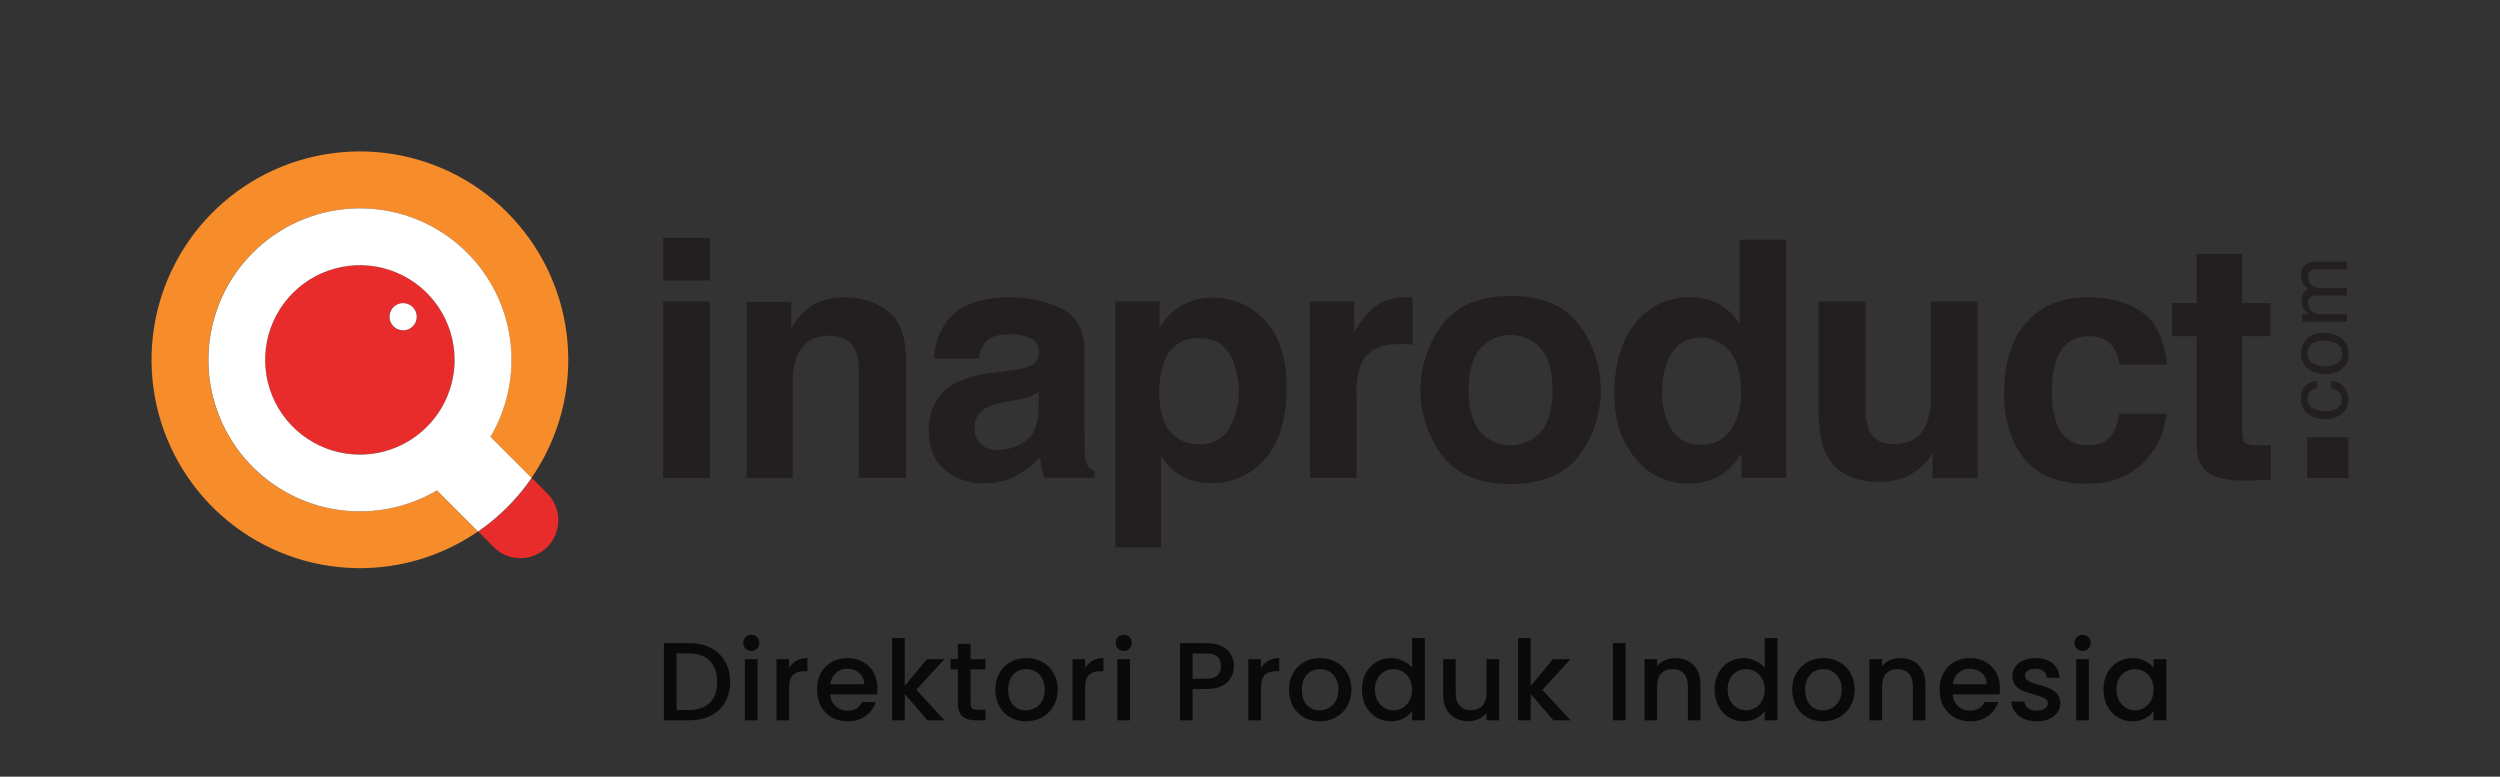 <svg width="206" height="64" viewBox="0 0 206 64" fill="none" xmlns="http://www.w3.org/2000/svg" style="margin-top: -10px;">
<rect x="0" y="0" width="206" height="64" fill="#333333" stroke="none"/>
<path d="M29.655 21.852C28.111 21.852 26.602 22.309 25.319 23.167C24.036 24.024 23.035 25.243 22.445 26.669C21.854 28.095 21.699 29.664 22 31.178C22.302 32.692 23.045 34.083 24.136 35.174C25.228 36.266 26.618 37.009 28.132 37.31C29.646 37.611 31.215 37.457 32.641 36.866C34.067 36.275 35.286 35.275 36.144 33.992C37.001 32.708 37.459 31.199 37.459 29.656C37.459 27.586 36.637 25.601 35.173 24.137C33.71 22.674 31.725 21.852 29.655 21.852ZM33.214 27.221C32.991 27.222 32.773 27.156 32.588 27.033C32.402 26.91 32.258 26.734 32.172 26.529C32.087 26.323 32.064 26.097 32.107 25.879C32.151 25.66 32.258 25.46 32.415 25.302C32.572 25.145 32.773 25.038 32.991 24.995C33.21 24.951 33.436 24.974 33.642 25.059C33.847 25.145 34.023 25.29 34.146 25.475C34.269 25.66 34.334 25.878 34.333 26.101C34.333 26.396 34.217 26.679 34.01 26.889C33.802 27.098 33.52 27.218 33.225 27.221H33.214Z" fill="#E82C2B"/>
<path d="M58.498 19.604H54.643V23.111H58.498V19.604Z" fill="#231F20"/>
<path d="M58.498 24.849H54.643V39.388H58.498V24.849Z" fill="#231F20"/>
<path d="M73.218 25.68C72.172 24.866 70.87 24.452 69.546 24.509C68.489 24.468 67.448 24.776 66.585 25.387C66.039 25.847 65.573 26.393 65.203 27.003V24.884H61.523V39.392H65.324V31.517C65.3 30.761 65.426 30.008 65.695 29.301C66.171 28.208 67.049 27.662 68.329 27.662C69.369 27.662 70.076 28.035 70.448 28.782C70.678 29.339 70.782 29.94 70.752 30.542V39.384H74.654V29.594C74.649 27.773 74.17 26.468 73.218 25.68Z" fill="#231F20"/>
<path d="M89.623 38.385C89.463 38.072 89.385 37.723 89.397 37.371C89.377 36.715 89.369 36.153 89.369 35.689V29.02C89.369 27.272 88.749 26.081 87.508 25.446C86.182 24.798 84.722 24.475 83.247 24.502C80.794 24.502 79.061 25.142 78.049 26.421C77.385 27.33 77.011 28.418 76.976 29.543H80.644C80.705 29.058 80.892 28.598 81.186 28.209C81.564 27.769 82.214 27.548 83.138 27.545C83.77 27.51 84.401 27.626 84.979 27.885C85.192 28.008 85.364 28.189 85.476 28.408C85.587 28.627 85.633 28.873 85.608 29.118C85.604 29.362 85.523 29.598 85.375 29.793C85.228 29.987 85.022 30.13 84.788 30.199C84.298 30.374 83.788 30.485 83.27 30.53L81.967 30.69C80.8 30.789 79.662 31.105 78.611 31.623C77.222 32.422 76.527 33.716 76.527 35.505C76.527 36.883 76.957 37.948 77.823 38.701C78.738 39.469 79.906 39.87 81.101 39.825C82.077 39.841 83.04 39.598 83.891 39.119C84.569 38.73 85.185 38.241 85.717 37.667C85.745 37.995 85.781 38.288 85.822 38.545C85.875 38.828 85.956 39.105 86.064 39.373H90.196V38.826C89.969 38.734 89.77 38.581 89.623 38.385ZM85.58 33.73C85.554 35.002 85.191 35.877 84.492 36.356C83.818 36.828 83.015 37.08 82.193 37.078C81.713 37.092 81.243 36.939 80.863 36.645C80.667 36.469 80.516 36.251 80.42 36.006C80.325 35.761 80.288 35.498 80.312 35.236C80.296 34.91 80.371 34.587 80.529 34.301C80.688 34.016 80.924 33.782 81.21 33.625C81.761 33.357 82.351 33.181 82.958 33.102L83.824 32.942C84.171 32.886 84.511 32.8 84.843 32.684C85.1 32.587 85.347 32.465 85.58 32.318V33.73Z" fill="#231F20"/>
<path d="M99.894 24.529C98.803 24.503 97.735 24.845 96.862 25.5C96.344 25.922 95.9 26.427 95.547 26.995V24.849H91.906V45.108H95.664V37.531C95.996 38.063 96.414 38.536 96.901 38.931C97.745 39.533 98.765 39.838 99.8 39.798C100.65 39.821 101.494 39.652 102.269 39.303C103.044 38.955 103.73 38.435 104.276 37.784C105.434 36.442 106.014 34.491 106.016 31.931C106.016 29.504 105.423 27.663 104.237 26.41C103.688 25.805 103.017 25.325 102.268 25.001C101.519 24.677 100.71 24.516 99.894 24.529ZM101.252 35.384C100.984 35.782 100.619 36.104 100.19 36.319C99.761 36.534 99.284 36.634 98.805 36.61C98.12 36.626 97.448 36.416 96.893 36.013C95.985 35.326 95.531 34.138 95.531 32.45C95.499 31.553 95.632 30.658 95.921 29.808C96.119 29.213 96.507 28.699 97.025 28.347C97.543 27.994 98.163 27.822 98.79 27.857C99.95 27.857 100.787 28.288 101.303 29.149C101.823 30.109 102.091 31.187 102.079 32.279C102.067 33.372 101.777 34.443 101.236 35.392L101.252 35.384Z" fill="#231F20"/>
<path d="M115.892 24.501C114.89 24.455 113.904 24.772 113.118 25.395C112.507 25.974 111.99 26.644 111.584 27.381V24.848H107.955V39.384H111.783V32.434C111.731 31.549 111.882 30.665 112.224 29.847C112.744 28.851 113.772 28.354 115.307 28.356H115.759C115.947 28.356 116.149 28.384 116.399 28.411V24.509L116.071 24.489C116.011 24.489 115.951 24.493 115.892 24.501Z" fill="#231F20"/>
<path d="M124.478 24.38C121.975 24.38 120.113 25.149 118.89 26.686C117.693 28.256 117.045 30.175 117.045 32.149C117.045 34.123 117.693 36.042 118.89 37.612C120.115 39.129 121.978 39.887 124.478 39.887C126.978 39.887 128.84 39.129 130.066 37.612C131.26 36.041 131.907 34.122 131.907 32.149C131.907 30.176 131.26 28.257 130.066 26.686C128.848 25.149 126.986 24.38 124.478 24.38ZM127.038 35.509C126.722 35.88 126.329 36.179 125.886 36.384C125.444 36.589 124.962 36.695 124.474 36.695C123.986 36.695 123.504 36.589 123.062 36.384C122.619 36.179 122.226 35.88 121.91 35.509C121.312 34.728 121.013 33.606 121.013 32.141C121.013 30.677 121.312 29.555 121.91 28.778C122.227 28.408 122.621 28.112 123.063 27.908C123.506 27.705 123.987 27.6 124.474 27.6C124.961 27.6 125.442 27.705 125.885 27.908C126.327 28.112 126.72 28.408 127.038 28.778C127.633 29.558 127.931 30.679 127.931 32.141C127.931 33.603 127.633 34.726 127.038 35.509Z" fill="#231F20"/>
<path d="M143.337 26.686C142.919 26.001 142.328 25.438 141.623 25.054C140.918 24.671 140.124 24.48 139.321 24.501C138.444 24.47 137.571 24.647 136.775 25.018C135.979 25.389 135.281 25.943 134.74 26.635C133.596 28.056 133.023 30.007 133.023 32.488C133.023 34.642 133.604 36.405 134.764 37.776C135.275 38.424 135.927 38.947 136.671 39.304C137.415 39.661 138.231 39.843 139.056 39.836C139.955 39.868 140.846 39.666 141.643 39.251C142.41 38.789 143.048 38.142 143.501 37.37V39.383H147.192V19.752H143.341L143.337 26.686ZM142.603 35.438C142.33 35.83 141.961 36.146 141.531 36.356C141.102 36.565 140.626 36.662 140.149 36.636C139.677 36.665 139.207 36.568 138.785 36.357C138.363 36.145 138.004 35.825 137.745 35.431C137.175 34.456 136.904 33.335 136.965 32.208C136.928 31.114 137.198 30.033 137.745 29.086C138.001 28.674 138.364 28.339 138.796 28.117C139.227 27.895 139.711 27.794 140.196 27.825C140.899 27.817 141.581 28.063 142.115 28.52C143.013 29.285 143.462 30.556 143.462 32.332C143.502 33.431 143.203 34.516 142.603 35.438Z" fill="#231F20"/>
<path d="M159.096 32.778C159.117 33.547 158.985 34.312 158.705 35.029C158.224 36.07 157.338 36.59 156.048 36.59C155.041 36.59 154.365 36.222 154.019 35.486C153.793 34.89 153.693 34.253 153.726 33.617V24.849H149.84V33.609C149.84 35.271 150.051 36.532 150.464 37.386C151.208 38.931 152.655 39.704 154.803 39.704C155.466 39.717 156.125 39.618 156.754 39.411C157.394 39.163 157.979 38.792 158.475 38.319C158.672 38.148 158.842 37.949 158.982 37.73C159.123 37.507 159.213 37.374 159.248 37.339V39.392H162.943V24.849H159.088L159.096 32.778Z" fill="#231F20"/>
<path d="M172.118 27.705C172.497 27.675 172.877 27.74 173.225 27.893C173.573 28.046 173.877 28.283 174.112 28.583C174.406 29.022 174.593 29.525 174.658 30.05H178.56C178.344 27.969 177.656 26.523 176.496 25.715C175.336 24.905 173.844 24.497 172.02 24.489C169.874 24.489 168.191 25.183 166.971 26.569C165.751 27.956 165.139 29.895 165.137 32.387C165.137 34.596 165.688 36.395 166.791 37.784C167.894 39.173 169.616 39.866 171.958 39.864C174.299 39.864 176.065 39.032 177.257 37.37C177.975 36.416 178.411 35.279 178.513 34.088H174.611C174.565 34.763 174.329 35.41 173.928 35.954C173.554 36.435 172.921 36.675 172.032 36.675C171.462 36.705 170.9 36.541 170.434 36.212C169.969 35.883 169.627 35.407 169.464 34.861C169.181 34.035 169.049 33.166 169.074 32.294C169.048 31.381 169.18 30.472 169.464 29.605C169.951 28.338 170.835 27.705 172.118 27.705Z" fill="#231F20"/>
<path d="M184.763 20.927H181.002V24.973H178.977V27.705H181.002V36.652C181.002 37.563 181.215 38.234 181.642 38.666C182.301 39.352 183.526 39.661 185.325 39.602L187.124 39.532V36.68C186.999 36.68 186.874 36.68 186.734 36.703H186.367C185.587 36.703 185.13 36.629 184.978 36.484C184.826 36.34 184.752 35.965 184.752 35.368V27.705H187.093V24.973H184.752L184.763 20.927Z" fill="#231F20"/>
<path d="M193.516 36.025H190.109V39.385H193.516V36.025Z" fill="#231F20"/>
<path d="M191.654 34.529C192.129 34.545 192.595 34.393 192.969 34.1C193.14 33.963 193.276 33.788 193.367 33.588C193.458 33.389 193.501 33.171 193.492 32.952C193.507 32.757 193.483 32.56 193.42 32.374C193.357 32.188 193.256 32.016 193.125 31.87C192.993 31.724 192.834 31.607 192.655 31.524C192.477 31.442 192.284 31.397 192.087 31.392V31.996C192.326 32.036 192.548 32.143 192.727 32.305C192.806 32.385 192.868 32.48 192.908 32.584C192.948 32.689 192.966 32.801 192.961 32.913C192.972 33.06 192.941 33.207 192.872 33.337C192.803 33.466 192.699 33.574 192.571 33.647C192.29 33.811 191.968 33.892 191.642 33.881C191.327 33.891 191.014 33.835 190.721 33.717C190.548 33.656 190.399 33.541 190.295 33.39C190.191 33.239 190.138 33.058 190.144 32.874C190.133 32.76 190.147 32.644 190.187 32.535C190.226 32.426 190.288 32.328 190.37 32.246C190.529 32.109 190.724 32.023 190.932 31.996V31.395C190.736 31.398 190.543 31.442 190.365 31.522C190.186 31.603 190.026 31.719 189.894 31.864C189.682 32.157 189.576 32.513 189.594 32.874C189.588 33.101 189.634 33.326 189.727 33.533C189.82 33.739 189.959 33.922 190.132 34.068C190.564 34.407 191.107 34.571 191.654 34.529Z" fill="#231F20"/>
<path d="M191.628 30.828C192.125 30.854 192.614 30.695 193.002 30.383C193.172 30.236 193.307 30.052 193.397 29.845C193.486 29.638 193.527 29.414 193.517 29.189C193.535 28.936 193.491 28.683 193.39 28.452C193.289 28.22 193.133 28.016 192.935 27.858C192.507 27.558 191.991 27.407 191.468 27.429C191.215 27.41 190.962 27.444 190.723 27.528C190.484 27.612 190.264 27.744 190.079 27.917C189.924 28.073 189.803 28.259 189.722 28.464C189.641 28.668 189.602 28.887 189.607 29.107C189.597 29.343 189.641 29.579 189.736 29.796C189.83 30.013 189.973 30.206 190.153 30.359C190.572 30.689 191.096 30.855 191.628 30.828ZM190.653 28.237C190.914 28.117 191.2 28.061 191.488 28.073C191.844 28.067 192.197 28.145 192.518 28.299C192.671 28.374 192.797 28.494 192.88 28.642C192.963 28.791 192.999 28.961 192.982 29.13C192.995 29.287 192.965 29.445 192.897 29.587C192.828 29.729 192.723 29.85 192.592 29.938C192.299 30.117 191.96 30.206 191.616 30.192C191.253 30.203 190.892 30.116 190.575 29.938C190.434 29.855 190.32 29.735 190.244 29.591C190.169 29.447 190.134 29.285 190.145 29.122C190.135 28.944 190.177 28.765 190.267 28.611C190.358 28.456 190.492 28.331 190.653 28.252V28.237Z" fill="#231F20"/>
<path d="M189.64 24.809C189.637 25.055 189.709 25.296 189.847 25.5C189.958 25.647 190.09 25.779 190.237 25.89H189.714V26.503H193.386V25.882H191.435C191.261 25.902 191.085 25.887 190.917 25.838C190.749 25.789 190.592 25.707 190.456 25.598C190.37 25.515 190.302 25.416 190.255 25.307C190.208 25.198 190.184 25.08 190.183 24.961C190.171 24.858 190.189 24.754 190.235 24.66C190.28 24.567 190.352 24.489 190.44 24.435C190.614 24.366 190.8 24.337 190.986 24.349H193.382V23.721H191.248C191.101 23.735 190.953 23.718 190.812 23.673C190.672 23.627 190.543 23.553 190.432 23.455C190.273 23.287 190.187 23.062 190.19 22.831C190.186 22.671 190.234 22.513 190.327 22.382C190.391 22.315 190.47 22.263 190.557 22.232C190.645 22.2 190.738 22.189 190.83 22.199H193.382V21.559H190.94C190.672 21.545 190.405 21.595 190.159 21.703C189.98 21.799 189.834 21.946 189.739 22.125C189.643 22.304 189.604 22.508 189.625 22.71C189.617 22.929 189.667 23.146 189.768 23.34C189.869 23.534 190.019 23.699 190.202 23.818C190.063 23.884 189.94 23.979 189.839 24.095C189.691 24.302 189.62 24.555 189.64 24.809Z" fill="#231F20"/>
<path d="M46.825 29.656C46.829 33.132 45.771 36.526 43.793 39.384L40.406 35.997C41.95 33.379 42.486 30.288 41.913 27.303C41.341 24.318 39.7 21.644 37.297 19.783C34.894 17.921 31.895 17 28.862 17.192C25.829 17.384 22.97 18.675 20.82 20.825C18.671 22.974 17.38 25.833 17.188 28.866C16.996 31.899 17.917 34.898 19.779 37.301C21.64 39.704 24.314 41.345 27.299 41.917C30.284 42.49 33.375 41.954 35.993 40.41L39.38 43.797C36.217 45.971 32.417 47.022 28.587 46.783C24.757 46.544 21.117 45.029 18.249 42.479C15.38 39.929 13.449 36.492 12.763 32.717C12.077 28.941 12.675 25.044 14.463 21.648C16.251 18.253 19.125 15.554 22.626 13.982C26.128 12.411 30.054 12.058 33.78 12.98C37.505 13.902 40.814 16.045 43.178 19.068C45.543 22.09 46.827 25.818 46.825 29.656Z" fill="#F68C2A"/>
<path d="M46.002 42.871C46.002 43.488 45.818 44.091 45.476 44.604C45.133 45.117 44.646 45.517 44.076 45.754C43.506 45.99 42.879 46.052 42.273 45.932C41.668 45.812 41.112 45.516 40.675 45.08L39.411 43.796C39.626 43.648 39.84 43.492 40.051 43.336C41.3 42.387 42.415 41.272 43.364 40.023C43.52 39.812 43.676 39.601 43.824 39.383L45.108 40.667C45.396 40.957 45.623 41.301 45.776 41.679C45.929 42.058 46.006 42.463 46.002 42.871Z" fill="#E82C2B"/>
<path d="M40.416 35.996C41.959 33.378 42.495 30.287 41.923 27.302C41.351 24.317 39.709 21.644 37.307 19.782C34.904 17.921 31.905 17 28.872 17.192C25.838 17.384 22.979 18.675 20.83 20.824C18.681 22.973 17.39 25.832 17.198 28.866C17.006 31.899 17.927 34.898 19.788 37.301C21.65 39.703 24.323 41.345 27.308 41.917C30.293 42.489 33.384 41.953 36.002 40.41L39.389 43.797C39.604 43.648 39.819 43.492 40.029 43.336C41.279 42.387 42.393 41.273 43.342 40.023C43.498 39.813 43.654 39.602 43.803 39.383L40.416 35.996ZM29.654 37.46C28.11 37.46 26.601 37.002 25.318 36.144C24.034 35.287 23.034 34.068 22.443 32.642C21.853 31.216 21.698 29.647 21.999 28.133C22.3 26.619 23.044 25.229 24.135 24.137C25.227 23.046 26.617 22.302 28.131 22.001C29.645 21.7 31.214 21.855 32.64 22.445C34.066 23.036 35.285 24.036 36.142 25.32C37 26.603 37.458 28.112 37.458 29.655C37.458 31.725 36.636 33.71 35.172 35.174C33.708 36.638 31.723 37.46 29.654 37.46Z" fill="white"/>
<path d="M34.337 26.101C34.337 26.323 34.27 26.539 34.147 26.723C34.023 26.906 33.848 27.049 33.643 27.133C33.439 27.217 33.214 27.239 32.997 27.195C32.78 27.152 32.581 27.045 32.424 26.888C32.268 26.731 32.162 26.532 32.119 26.314C32.076 26.097 32.098 25.872 32.183 25.668C32.268 25.464 32.412 25.289 32.596 25.166C32.78 25.043 32.996 24.977 33.218 24.977C33.365 24.977 33.511 25.007 33.647 25.063C33.783 25.12 33.907 25.203 34.011 25.307C34.115 25.411 34.197 25.535 34.253 25.672C34.309 25.808 34.338 25.954 34.337 26.101Z" fill="white"/>
<path d="M56.785 52.991C57.462 52.991 58.054 53.123 58.561 53.385C59.073 53.641 59.467 54.014 59.742 54.502C60.023 54.984 60.163 55.549 60.163 56.196C60.163 56.843 60.023 57.404 59.742 57.88C59.467 58.356 59.073 58.723 58.561 58.979C58.054 59.229 57.462 59.355 56.785 59.355H54.706V52.991H56.785ZM56.785 58.503C57.529 58.503 58.1 58.302 58.497 57.899C58.893 57.496 59.092 56.928 59.092 56.196C59.092 55.457 58.893 54.88 58.497 54.465C58.1 54.05 57.529 53.843 56.785 53.843H55.75V58.503H56.785ZM61.911 53.641C61.722 53.641 61.564 53.577 61.435 53.449C61.307 53.321 61.243 53.162 61.243 52.973C61.243 52.784 61.307 52.625 61.435 52.497C61.564 52.369 61.722 52.305 61.911 52.305C62.095 52.305 62.25 52.369 62.378 52.497C62.507 52.625 62.571 52.784 62.571 52.973C62.571 53.162 62.507 53.321 62.378 53.449C62.25 53.577 62.095 53.641 61.911 53.641ZM62.424 54.31V59.355H61.38V54.31H62.424ZM65.021 55.042C65.174 54.786 65.375 54.587 65.626 54.447C65.882 54.301 66.184 54.227 66.532 54.227V55.308H66.266C65.858 55.308 65.546 55.411 65.333 55.619C65.125 55.827 65.021 56.187 65.021 56.699V59.355H63.978V54.31H65.021V55.042ZM72.298 56.709C72.298 56.898 72.286 57.069 72.261 57.221H68.407C68.438 57.624 68.587 57.948 68.856 58.192C69.124 58.436 69.454 58.558 69.844 58.558C70.406 58.558 70.803 58.323 71.035 57.853H72.161C72.008 58.317 71.731 58.698 71.328 58.997C70.931 59.29 70.436 59.437 69.844 59.437C69.362 59.437 68.929 59.33 68.544 59.116C68.166 58.897 67.867 58.592 67.647 58.201C67.433 57.804 67.327 57.346 67.327 56.828C67.327 56.309 67.43 55.854 67.638 55.463C67.852 55.067 68.148 54.761 68.526 54.548C68.91 54.334 69.35 54.227 69.844 54.227C70.32 54.227 70.745 54.331 71.117 54.539C71.489 54.746 71.779 55.039 71.987 55.418C72.194 55.79 72.298 56.22 72.298 56.709ZM71.209 56.379C71.203 55.994 71.065 55.686 70.797 55.454C70.528 55.222 70.195 55.106 69.799 55.106C69.439 55.106 69.13 55.222 68.874 55.454C68.618 55.68 68.465 55.988 68.416 56.379H71.209ZM75.504 56.837L77.83 59.355H76.42L74.552 57.185V59.355H73.508V52.579H74.552V56.516L76.383 54.31H77.83L75.504 56.837ZM79.979 55.161V57.954C79.979 58.143 80.021 58.28 80.107 58.366C80.198 58.445 80.351 58.485 80.565 58.485H81.206V59.355H80.382C79.912 59.355 79.551 59.245 79.301 59.025C79.051 58.805 78.926 58.448 78.926 57.954V55.161H78.331V54.31H78.926V53.056H79.979V54.31H81.206V55.161H79.979ZM84.539 59.437C84.063 59.437 83.632 59.33 83.248 59.116C82.863 58.897 82.561 58.592 82.341 58.201C82.122 57.804 82.012 57.346 82.012 56.828C82.012 56.315 82.125 55.86 82.351 55.463C82.576 55.067 82.885 54.761 83.275 54.548C83.666 54.334 84.102 54.227 84.585 54.227C85.067 54.227 85.503 54.334 85.894 54.548C86.284 54.761 86.593 55.067 86.819 55.463C87.044 55.86 87.157 56.315 87.157 56.828C87.157 57.34 87.041 57.795 86.809 58.192C86.577 58.589 86.26 58.897 85.857 59.116C85.46 59.33 85.021 59.437 84.539 59.437ZM84.539 58.531C84.807 58.531 85.058 58.466 85.29 58.338C85.528 58.21 85.72 58.018 85.866 57.761C86.013 57.505 86.086 57.194 86.086 56.828C86.086 56.461 86.016 56.153 85.876 55.903C85.735 55.647 85.549 55.454 85.317 55.326C85.085 55.198 84.835 55.134 84.566 55.134C84.298 55.134 84.047 55.198 83.816 55.326C83.59 55.454 83.41 55.647 83.275 55.903C83.141 56.153 83.074 56.461 83.074 56.828C83.074 57.371 83.211 57.792 83.486 58.091C83.767 58.384 84.118 58.531 84.539 58.531ZM89.416 55.042C89.569 54.786 89.77 54.587 90.02 54.447C90.276 54.301 90.579 54.227 90.927 54.227V55.308H90.661C90.252 55.308 89.941 55.411 89.727 55.619C89.52 55.827 89.416 56.187 89.416 56.699V59.355H88.372V54.31H89.416V55.042ZM92.6 53.641C92.411 53.641 92.252 53.577 92.124 53.449C91.996 53.321 91.932 53.162 91.932 52.973C91.932 52.784 91.996 52.625 92.124 52.497C92.252 52.369 92.411 52.305 92.6 52.305C92.783 52.305 92.939 52.369 93.067 52.497C93.195 52.625 93.259 52.784 93.259 52.973C93.259 53.162 93.195 53.321 93.067 53.449C92.939 53.577 92.783 53.641 92.6 53.641ZM93.113 54.31V59.355H92.069V54.31H93.113ZM101.677 54.887C101.677 55.21 101.601 55.515 101.448 55.802C101.296 56.089 101.052 56.324 100.716 56.507C100.38 56.684 99.95 56.773 99.425 56.773H98.271V59.355H97.228V52.991H99.425C99.913 52.991 100.325 53.077 100.661 53.248C101.003 53.413 101.256 53.638 101.421 53.925C101.592 54.212 101.677 54.533 101.677 54.887ZM99.425 55.921C99.822 55.921 100.118 55.833 100.313 55.656C100.508 55.472 100.606 55.216 100.606 54.887C100.606 54.191 100.212 53.843 99.425 53.843H98.271V55.921H99.425ZM103.9 55.042C104.052 54.786 104.254 54.587 104.504 54.447C104.76 54.301 105.062 54.227 105.41 54.227V55.308H105.145C104.736 55.308 104.424 55.411 104.211 55.619C104.003 55.827 103.9 56.187 103.9 56.699V59.355H102.856V54.31H103.9V55.042ZM108.741 59.437C108.265 59.437 107.835 59.33 107.45 59.116C107.065 58.897 106.763 58.592 106.544 58.201C106.324 57.804 106.214 57.346 106.214 56.828C106.214 56.315 106.327 55.86 106.553 55.463C106.779 55.067 107.087 54.761 107.477 54.548C107.868 54.334 108.305 54.227 108.787 54.227C109.269 54.227 109.705 54.334 110.096 54.548C110.487 54.761 110.795 55.067 111.021 55.463C111.247 55.86 111.359 56.315 111.359 56.828C111.359 57.34 111.243 57.795 111.012 58.192C110.78 58.589 110.462 58.897 110.059 59.116C109.663 59.33 109.223 59.437 108.741 59.437ZM108.741 58.531C109.009 58.531 109.26 58.466 109.492 58.338C109.73 58.21 109.922 58.018 110.068 57.761C110.215 57.505 110.288 57.194 110.288 56.828C110.288 56.461 110.218 56.153 110.078 55.903C109.937 55.647 109.751 55.454 109.519 55.326C109.287 55.198 109.037 55.134 108.768 55.134C108.5 55.134 108.25 55.198 108.018 55.326C107.792 55.454 107.612 55.647 107.477 55.903C107.343 56.153 107.276 56.461 107.276 56.828C107.276 57.371 107.413 57.792 107.688 58.091C107.969 58.384 108.32 58.531 108.741 58.531ZM112.226 56.809C112.226 56.303 112.33 55.854 112.538 55.463C112.751 55.073 113.038 54.771 113.398 54.557C113.765 54.337 114.17 54.227 114.616 54.227C114.946 54.227 115.269 54.301 115.586 54.447C115.91 54.587 116.166 54.777 116.356 55.015V52.579H117.408V59.355H116.356V58.595C116.185 58.839 115.947 59.04 115.641 59.199C115.342 59.358 114.997 59.437 114.607 59.437C114.167 59.437 113.765 59.327 113.398 59.107C113.038 58.882 112.751 58.57 112.538 58.173C112.33 57.771 112.226 57.316 112.226 56.809ZM116.356 56.828C116.356 56.48 116.282 56.178 116.136 55.921C115.995 55.665 115.809 55.469 115.577 55.335C115.345 55.201 115.095 55.134 114.827 55.134C114.558 55.134 114.308 55.201 114.076 55.335C113.844 55.463 113.655 55.656 113.508 55.912C113.368 56.162 113.298 56.461 113.298 56.809C113.298 57.157 113.368 57.462 113.508 57.725C113.655 57.987 113.844 58.189 114.076 58.329C114.314 58.463 114.564 58.531 114.827 58.531C115.095 58.531 115.345 58.463 115.577 58.329C115.809 58.195 115.995 57.999 116.136 57.743C116.282 57.481 116.356 57.175 116.356 56.828ZM123.531 54.31V59.355H122.487V58.759C122.323 58.967 122.106 59.132 121.837 59.254C121.575 59.37 121.294 59.428 120.995 59.428C120.598 59.428 120.241 59.345 119.924 59.181C119.613 59.016 119.365 58.772 119.182 58.448C119.005 58.125 118.917 57.734 118.917 57.276V54.31H119.951V57.12C119.951 57.572 120.064 57.92 120.29 58.164C120.516 58.402 120.824 58.521 121.215 58.521C121.605 58.521 121.914 58.402 122.139 58.164C122.371 57.92 122.487 57.572 122.487 57.12V54.31H123.531ZM127.087 56.837L129.413 59.355H128.003L126.135 57.185V59.355H125.091V52.579H126.135V56.516L127.966 54.31H129.413L127.087 56.837ZM133.949 52.991V59.355H132.905V52.991H133.949ZM138.048 54.227C138.445 54.227 138.799 54.31 139.11 54.475C139.427 54.639 139.674 54.883 139.851 55.207C140.028 55.531 140.117 55.921 140.117 56.379V59.355H139.082V56.535C139.082 56.083 138.969 55.738 138.744 55.5C138.518 55.256 138.21 55.134 137.819 55.134C137.428 55.134 137.117 55.256 136.885 55.5C136.659 55.738 136.546 56.083 136.546 56.535V59.355H135.503V54.31H136.546V54.887C136.717 54.679 136.934 54.517 137.196 54.401C137.465 54.285 137.749 54.227 138.048 54.227ZM141.283 56.809C141.283 56.303 141.387 55.854 141.595 55.463C141.808 55.073 142.095 54.771 142.455 54.557C142.822 54.337 143.228 54.227 143.673 54.227C144.003 54.227 144.326 54.301 144.644 54.447C144.967 54.587 145.223 54.777 145.413 55.015V52.579H146.466V59.355H145.413V58.595C145.242 58.839 145.004 59.04 144.699 59.199C144.399 59.358 144.055 59.437 143.664 59.437C143.224 59.437 142.822 59.327 142.455 59.107C142.095 58.882 141.808 58.57 141.595 58.173C141.387 57.771 141.283 57.316 141.283 56.809ZM145.413 56.828C145.413 56.48 145.339 56.178 145.193 55.921C145.053 55.665 144.866 55.469 144.634 55.335C144.402 55.201 144.152 55.134 143.884 55.134C143.615 55.134 143.365 55.201 143.133 55.335C142.901 55.463 142.712 55.656 142.565 55.912C142.425 56.162 142.355 56.461 142.355 56.809C142.355 57.157 142.425 57.462 142.565 57.725C142.712 57.987 142.901 58.189 143.133 58.329C143.371 58.463 143.621 58.531 143.884 58.531C144.152 58.531 144.402 58.463 144.634 58.329C144.866 58.195 145.053 57.999 145.193 57.743C145.339 57.481 145.413 57.175 145.413 56.828ZM150.208 59.437C149.732 59.437 149.301 59.33 148.917 59.116C148.532 58.897 148.23 58.592 148.01 58.201C147.791 57.804 147.681 57.346 147.681 56.828C147.681 56.315 147.794 55.86 148.02 55.463C148.245 55.067 148.554 54.761 148.944 54.548C149.335 54.334 149.771 54.227 150.254 54.227C150.736 54.227 151.172 54.334 151.563 54.548C151.953 54.761 152.262 55.067 152.487 55.463C152.713 55.86 152.826 56.315 152.826 56.828C152.826 57.34 152.71 57.795 152.478 58.192C152.246 58.589 151.929 58.897 151.526 59.116C151.129 59.33 150.69 59.437 150.208 59.437ZM150.208 58.531C150.476 58.531 150.727 58.466 150.958 58.338C151.197 58.21 151.389 58.018 151.535 57.761C151.682 57.505 151.755 57.194 151.755 56.828C151.755 56.461 151.685 56.153 151.544 55.903C151.404 55.647 151.218 55.454 150.986 55.326C150.754 55.198 150.504 55.134 150.235 55.134C149.967 55.134 149.716 55.198 149.484 55.326C149.259 55.454 149.079 55.647 148.944 55.903C148.81 56.153 148.743 56.461 148.743 56.828C148.743 57.371 148.88 57.792 149.155 58.091C149.436 58.384 149.787 58.531 150.208 58.531ZM156.586 54.227C156.983 54.227 157.337 54.31 157.648 54.475C157.966 54.639 158.213 54.883 158.39 55.207C158.567 55.531 158.656 55.921 158.656 56.379V59.355H157.621V56.535C157.621 56.083 157.508 55.738 157.282 55.5C157.056 55.256 156.748 55.134 156.357 55.134C155.967 55.134 155.656 55.256 155.424 55.5C155.198 55.738 155.085 56.083 155.085 56.535V59.355H154.041V54.31H155.085V54.887C155.256 54.679 155.472 54.517 155.735 54.401C156.003 54.285 156.287 54.227 156.586 54.227ZM164.794 56.709C164.794 56.898 164.781 57.069 164.757 57.221H160.902C160.933 57.624 161.082 57.948 161.351 58.192C161.62 58.436 161.949 58.558 162.34 58.558C162.901 58.558 163.298 58.323 163.53 57.853H164.656C164.504 58.317 164.226 58.698 163.823 58.997C163.426 59.29 162.932 59.437 162.34 59.437C161.858 59.437 161.424 59.33 161.04 59.116C160.661 58.897 160.362 58.592 160.143 58.201C159.929 57.804 159.822 57.346 159.822 56.828C159.822 56.309 159.926 55.854 160.133 55.463C160.347 55.067 160.643 54.761 161.021 54.548C161.406 54.334 161.845 54.227 162.34 54.227C162.816 54.227 163.24 54.331 163.612 54.539C163.985 54.746 164.275 55.039 164.482 55.418C164.69 55.79 164.794 56.22 164.794 56.709ZM163.704 56.379C163.698 55.994 163.561 55.686 163.292 55.454C163.023 55.222 162.691 55.106 162.294 55.106C161.934 55.106 161.626 55.222 161.369 55.454C161.113 55.68 160.96 55.988 160.912 56.379H163.704ZM167.835 59.437C167.438 59.437 167.081 59.367 166.764 59.226C166.452 59.08 166.205 58.885 166.022 58.64C165.839 58.39 165.741 58.112 165.729 57.807H166.809C166.828 58.021 166.928 58.201 167.112 58.347C167.301 58.488 167.536 58.558 167.817 58.558C168.11 58.558 168.335 58.503 168.494 58.393C168.659 58.277 168.741 58.131 168.741 57.954C168.741 57.764 168.65 57.624 168.467 57.532C168.29 57.441 168.006 57.34 167.615 57.23C167.237 57.127 166.928 57.026 166.69 56.928C166.452 56.831 166.245 56.681 166.068 56.48C165.897 56.278 165.812 56.013 165.812 55.683C165.812 55.415 165.891 55.17 166.05 54.951C166.208 54.725 166.434 54.548 166.727 54.42C167.026 54.291 167.368 54.227 167.752 54.227C168.326 54.227 168.787 54.374 169.135 54.667C169.489 54.954 169.678 55.347 169.703 55.848H168.659C168.641 55.622 168.549 55.442 168.384 55.308C168.219 55.173 167.997 55.106 167.716 55.106C167.441 55.106 167.231 55.158 167.084 55.262C166.938 55.366 166.864 55.503 166.864 55.674C166.864 55.808 166.913 55.921 167.011 56.013C167.109 56.104 167.228 56.178 167.368 56.232C167.508 56.281 167.716 56.345 167.991 56.425C168.357 56.522 168.656 56.623 168.888 56.727C169.126 56.825 169.33 56.971 169.501 57.166C169.672 57.362 169.761 57.621 169.767 57.944C169.767 58.231 169.687 58.488 169.529 58.714C169.37 58.939 169.144 59.116 168.851 59.245C168.564 59.373 168.226 59.437 167.835 59.437ZM171.609 53.641C171.419 53.641 171.261 53.577 171.133 53.449C171.004 53.321 170.94 53.162 170.94 52.973C170.94 52.784 171.004 52.625 171.133 52.497C171.261 52.369 171.419 52.305 171.609 52.305C171.792 52.305 171.947 52.369 172.076 52.497C172.204 52.625 172.268 52.784 172.268 52.973C172.268 53.162 172.204 53.321 172.076 53.449C171.947 53.577 171.792 53.641 171.609 53.641ZM172.121 54.31V59.355H171.078V54.31H172.121ZM173.327 56.809C173.327 56.303 173.431 55.854 173.638 55.463C173.852 55.073 174.139 54.771 174.499 54.557C174.865 54.337 175.268 54.227 175.707 54.227C176.104 54.227 176.449 54.307 176.742 54.465C177.041 54.618 177.279 54.81 177.456 55.042V54.31H178.509V59.355H177.456V58.604C177.279 58.842 177.038 59.04 176.733 59.199C176.428 59.358 176.08 59.437 175.689 59.437C175.256 59.437 174.859 59.327 174.499 59.107C174.139 58.882 173.852 58.57 173.638 58.173C173.431 57.771 173.327 57.316 173.327 56.809ZM177.456 56.828C177.456 56.48 177.383 56.178 177.236 55.921C177.096 55.665 176.91 55.469 176.678 55.335C176.446 55.201 176.196 55.134 175.927 55.134C175.658 55.134 175.408 55.201 175.176 55.335C174.944 55.463 174.755 55.656 174.609 55.912C174.468 56.162 174.398 56.461 174.398 56.809C174.398 57.157 174.468 57.462 174.609 57.725C174.755 57.987 174.944 58.189 175.176 58.329C175.414 58.463 175.665 58.531 175.927 58.531C176.196 58.531 176.446 58.463 176.678 58.329C176.91 58.195 177.096 57.999 177.236 57.743C177.383 57.481 177.456 57.175 177.456 56.828Z" fill="black" fill-opacity="0.8"/>
</svg>
